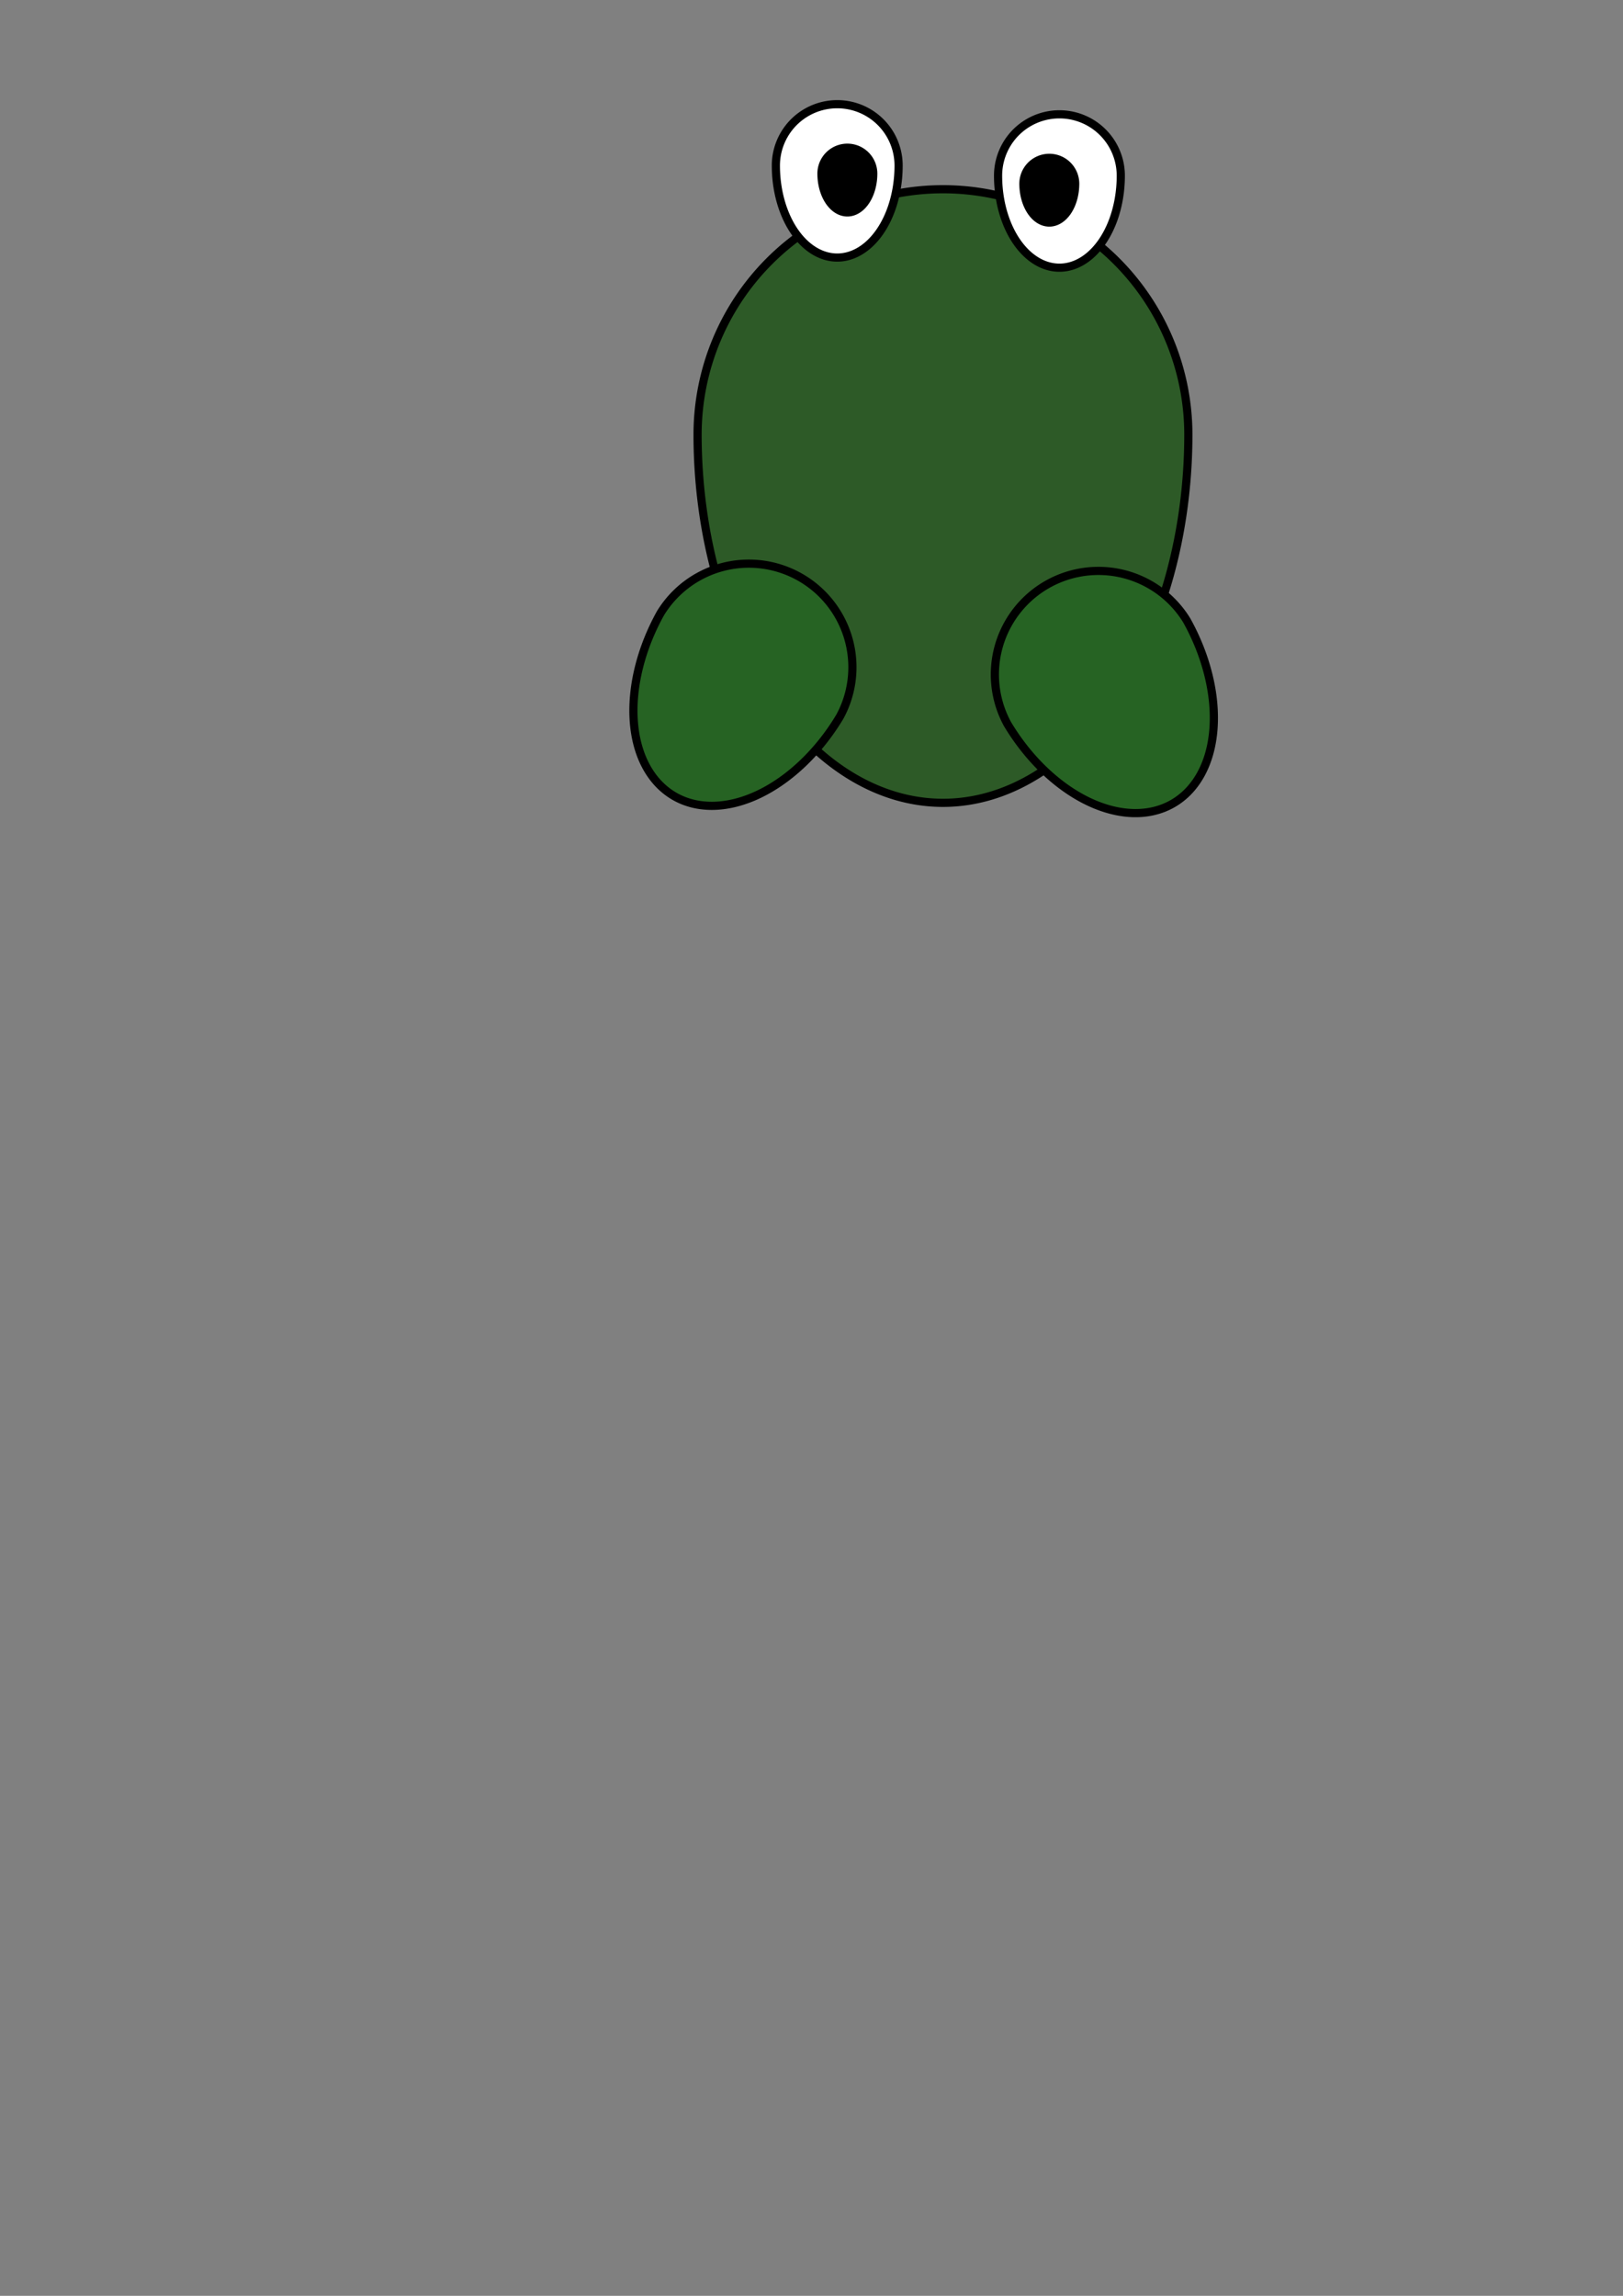 <?xml version="1.0" encoding="UTF-8"?>
<svg xmlns="http://www.w3.org/2000/svg" viewBox="0 0 210 297">
    <rect x="0" y="0" width="210" height="297" fill="#808080" stroke="none"/>
    <g id="frogs">
        <g class="frog" id="frog-front" transform="translate(105.28 -73.97)">
            <path d="M48.48 130.2a31.75 31.75 0 0 0-63.5 0 31.75 47.63 0 0 0 63.5 0z" id="path2"
                style="fill:#2d5a27;fill-opacity:1;stroke:#000000;stroke-width:1.058;stroke-linecap:butt;stroke-linejoin:round;stroke-dasharray:none"></path>
            <path d="M3.38 166.7a13.4 13.4 0 0 0-23.2-13.4 13.4 20.1 30 0 0 23.2 13.4Z"
                id="path2-90"
                style="fill:#266323;fill-opacity:1;stroke:#000000;stroke-width:1.058;stroke-linecap:butt;stroke-linejoin:round;stroke-dasharray:none"></path>
            <path d="M48.28 154.24a13.4 13.4 0 0 0-23.2 13.4 20.1 13.4 60 0 0 23.2-13.4Z"
                id="path2-90-7"
                style="fill:#266323;fill-opacity:1;stroke:#000000;stroke-width:1.058;stroke-linecap:butt;stroke-linejoin:round;stroke-dasharray:none"></path>
            <g id="g4" style="stroke-width:1.058;stroke-dasharray:none">
                <path d="M39.74 96.7a7.94 7.94 0 0 0-15.88 0 7.94 11.9 0 0 0 15.88 0z"
                    id="path2-9-9"
                    style="fill:#ffffff;fill-opacity:1;stroke:#000000;stroke-width:1.058;stroke-linecap:butt;stroke-linejoin:round;stroke-dasharray:none;stroke-opacity:1"></path>
                <path d="M33.84 97.74a3.35 3.35 0 0 0-6.7 0 3.35 5.02 0 0 0 6.7 0z" id="path2-9-9-0"
                    style="fill:#000000;fill-opacity:1;stroke:#000000;stroke-width:1.058;stroke-linecap:butt;stroke-linejoin:round;stroke-dasharray:none"></path>
            </g>
            <g id="g4-1" transform="matrix(-1 0 0 1 34.85 -1.31)"
                style="stroke-width:1.058;stroke-dasharray:none">
                <path d="M39.74 96.7a7.94 7.94 0 0 0-15.88 0 7.94 11.9 0 0 0 15.88 0z"
                    id="path2-9-9-3"
                    style="fill:#ffffff;fill-opacity:1;stroke:#000000;stroke-width:1.058;stroke-linecap:butt;stroke-linejoin:round;stroke-dasharray:none;stroke-opacity:1"></path>
                <path d="M33.84 97.74a3.35 3.35 0 0 0-6.7 0 3.35 5.02 0 0 0 6.7 0z"
                    id="path2-9-9-0-8"
                    style="fill:#000000;fill-opacity:1;stroke:#000000;stroke-width:1.058;stroke-linecap:butt;stroke-linejoin:round;stroke-dasharray:none"></path>
            </g>
        </g>
        <g class="frog frog-jump-1" id="frog-side-1" transform="translate(-33.73 -65.43)"
            style="visibility: hidden">
            <g id="g1">
                <path d="M180.06 146.76a31.75 31.75 0 0 0-44.9-44.9 31.75 47.63 45 0 0 44.9 44.9z"
                    id="path2-4"
                    style="fill:#2d5a27;fill-opacity:1;stroke:#000000;stroke-width:1.058;stroke-linecap:butt;stroke-linejoin:round;stroke-dasharray:none"></path>
                <path d="M163.1 144.5a13.4 13.4 0 0 0-18.95 18.95 20.1 13.4 45 0 0 18.95-18.95z"
                    id="path2-90-2"
                    style="fill:#266323;fill-opacity:1;stroke:#000000;stroke-width:1.058;stroke-linecap:butt;stroke-linejoin:round;stroke-dasharray:none"></path>
                <g id="g4-1-9" transform="matrix(-1 0 0 1 205.46 -1.93)"
                    style="stroke-width:1.058;stroke-dasharray:none">
                    <path d="M39.74 96.7a7.94 7.94 0 0 0-15.88 0 7.94 11.9 0 0 0 15.88 0z"
                        id="path2-9-9-3-5"
                        style="fill:#ffffff;fill-opacity:1;stroke:#000000;stroke-width:1.058;stroke-linecap:butt;stroke-linejoin:round;stroke-dasharray:none;stroke-opacity:1"></path>
                    <path d="M33.84 97.74a3.35 3.35 0 0 0-6.7 0 3.35 5.02 0 0 0 6.7 0z"
                        id="path2-9-9-0-8-4"
                        style="fill:#000000;fill-opacity:1;stroke:#000000;stroke-width:1.058;stroke-linecap:butt;stroke-linejoin:round;stroke-dasharray:none"></path>
                </g>
            </g>
        </g>
        <g class="frog frog-jump-2" id="frog-side-2" transform="translate(-123.24 -65.12)"
            style="visibility: hidden">
            <path d="M273.2 121.6a31.75 31.75 0 0 0-57.54-26.83 31.75 47.63 25 0 0 57.55 26.83Z"
                id="path2-4-8"
                style="fill:#2d5a27;fill-opacity:1;stroke:#000000;stroke-width:1.058;stroke-linecap:butt;stroke-linejoin:round;stroke-dasharray:none"></path>
            <path d="M238.13 147.55a13.4 13.4 0 0 0-25.88 6.94 20.1 13.4 75 0 0 25.88-6.94z"
                id="path2-90-2-7"
                style="fill:#266323;fill-opacity:1;stroke:#000000;stroke-width:1.058;stroke-linecap:butt;stroke-linejoin:round;stroke-dasharray:none"></path>
            <g id="g4-1-9-8" transform="matrix(-1 0 0 1 292.77 -22.13)"
                style="stroke-width:1.058;stroke-dasharray:none">
                <path d="M39.74 96.7a7.94 7.94 0 0 0-15.88 0 7.94 11.9 0 0 0 15.88 0z"
                    id="path2-9-9-3-5-7"
                    style="fill:#ffffff;fill-opacity:1;stroke:#000000;stroke-width:1.058;stroke-linecap:butt;stroke-linejoin:round;stroke-dasharray:none;stroke-opacity:1"></path>
                <path d="M33.84 97.74a3.35 3.35 0 0 0-6.7 0 3.35 5.02 0 0 0 6.7 0z"
                    id="path2-9-9-0-8-4-7"
                    style="fill:#000000;fill-opacity:1;stroke:#000000;stroke-width:1.058;stroke-linecap:butt;stroke-linejoin:round;stroke-dasharray:none"></path>
            </g>
        </g>
    </g>
</svg>